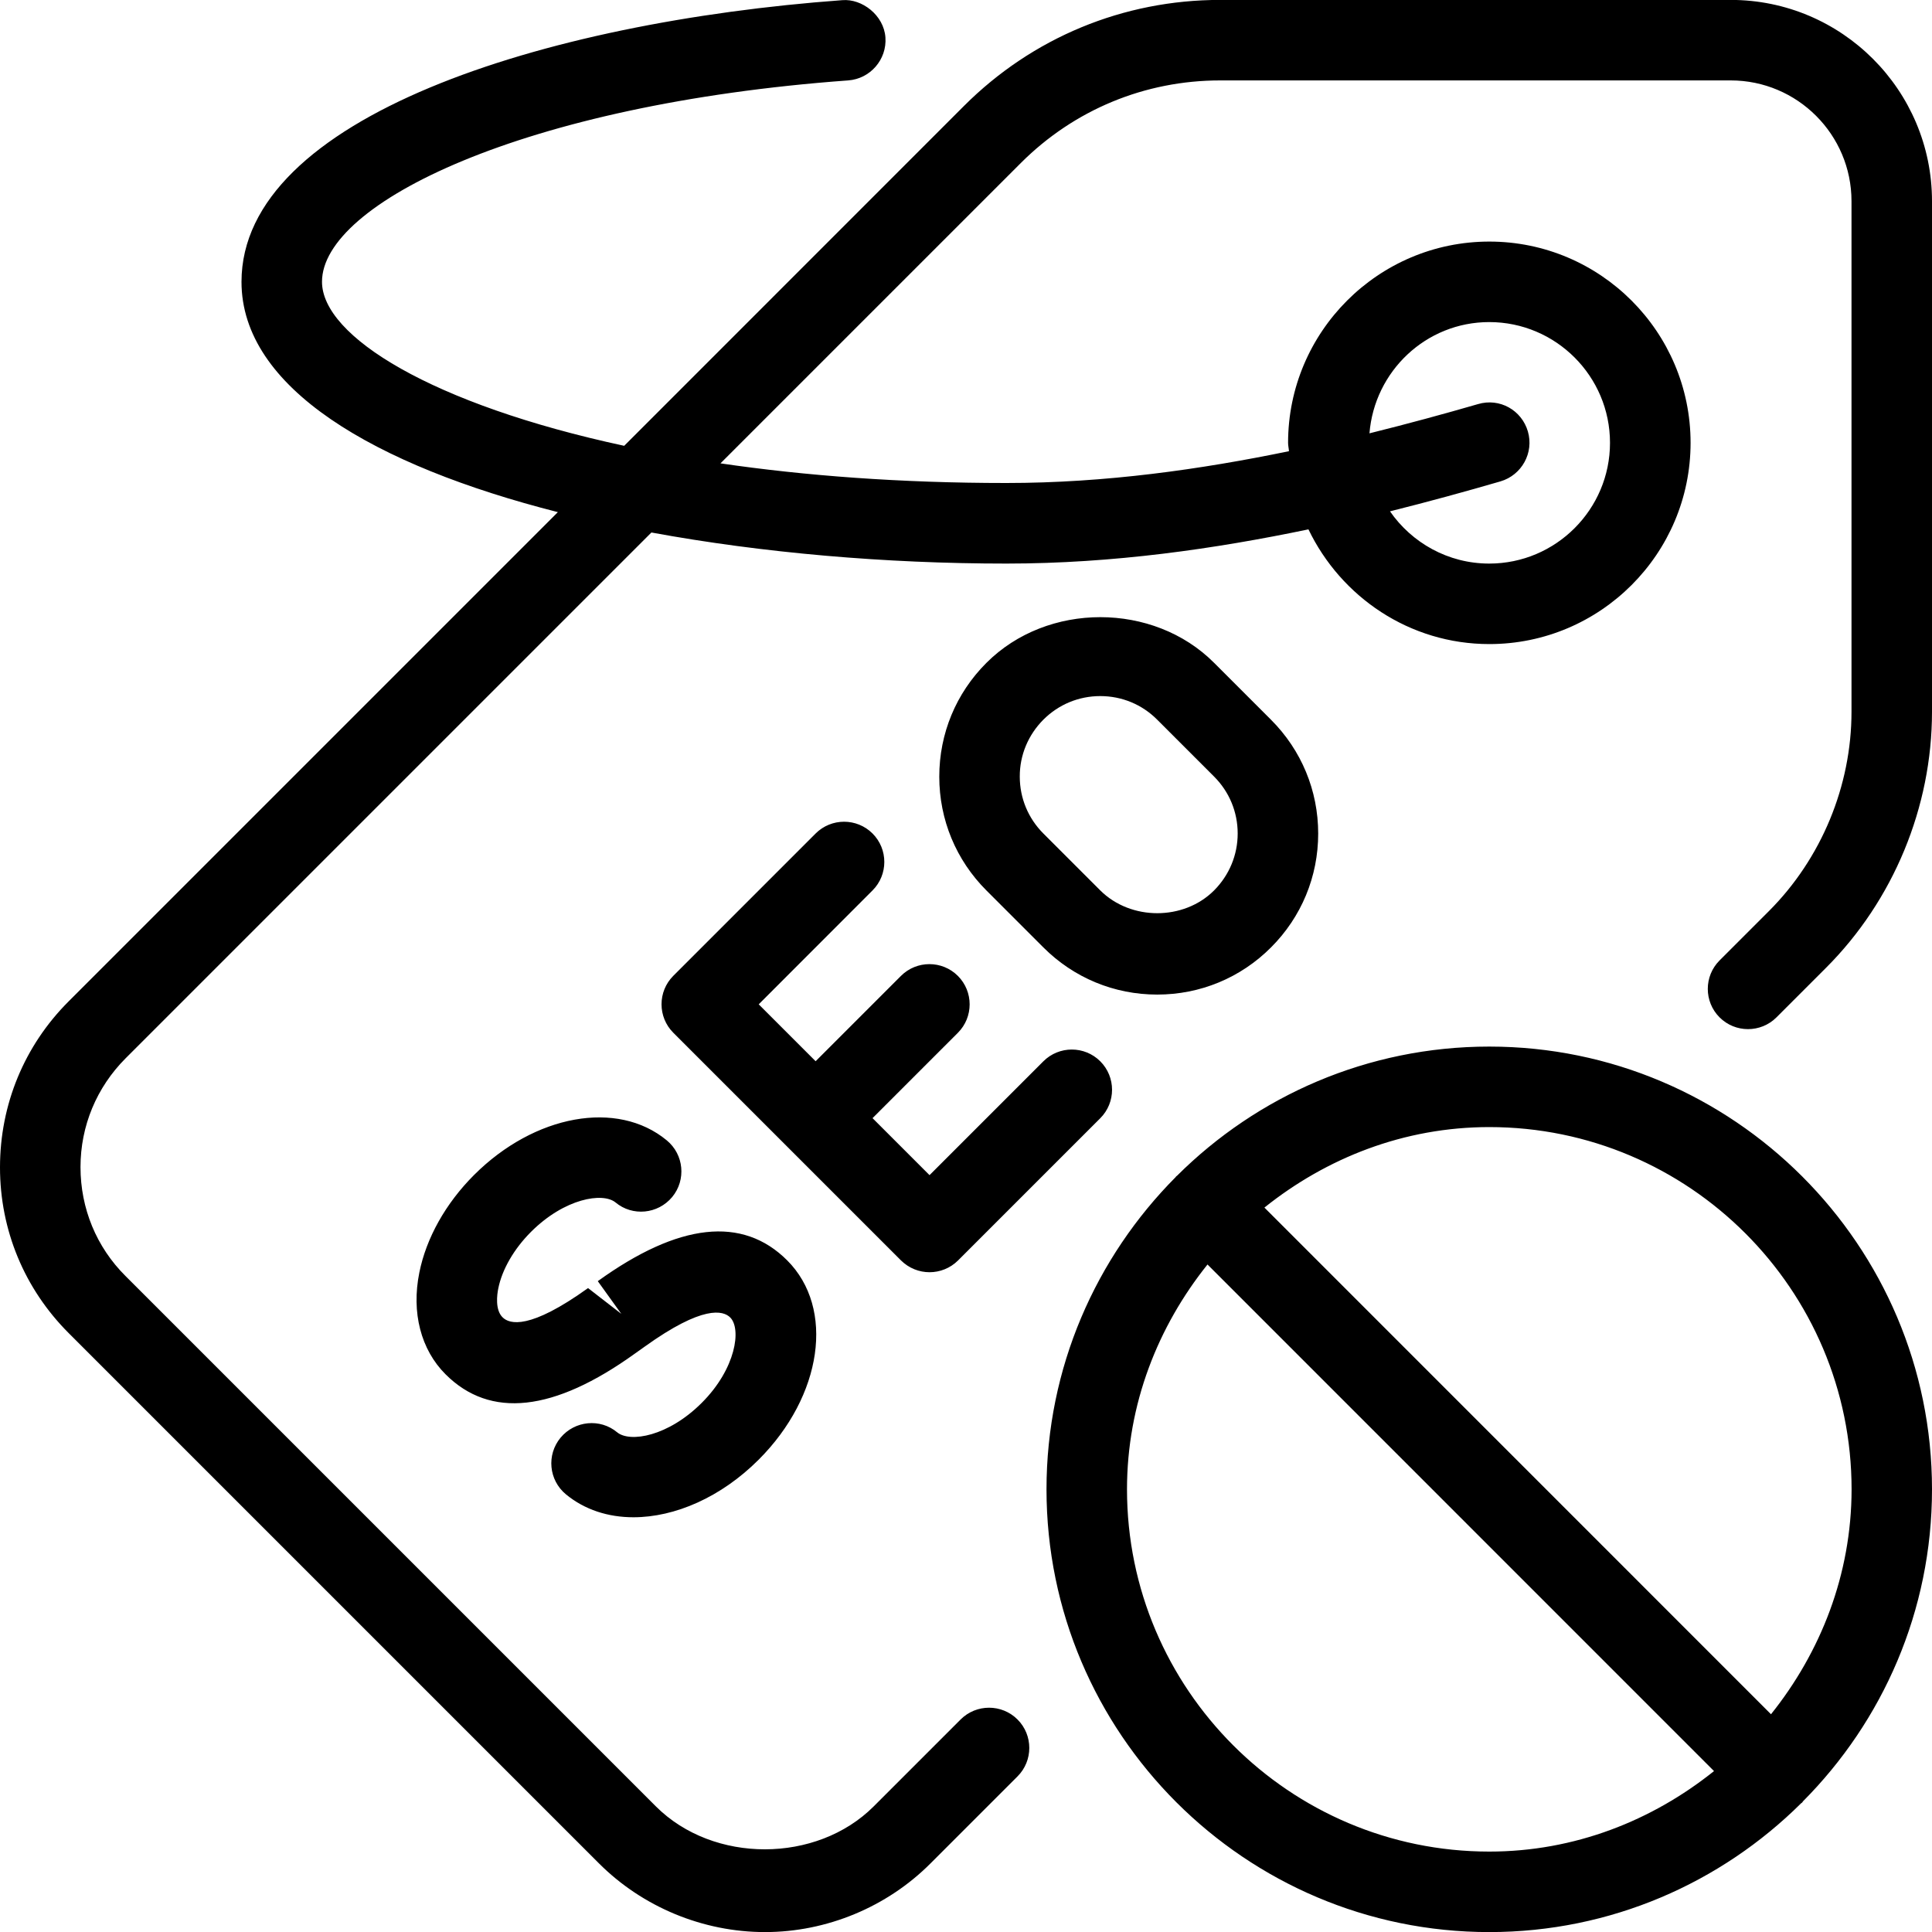 <?xml version="1.0" encoding="iso-8859-1"?>
<!-- Generator: Adobe Illustrator 19.0.0, SVG Export Plug-In . SVG Version: 6.00 Build 0)  -->
<svg version="1.1" id="Layer_1" xmlns="http://www.w3.org/2000/svg" xmlns:xlink="http://www.w3.org/1999/xlink" x="0px" y="0px"
	 viewBox="0 0 24 24" style="enable-background:new 0 0 24 24;" xml:space="preserve">
<g>
	<g>
		<path d="M12.961,11.769c0.378,0.378,0.88,0.586,1.414,0.586c0.535,0,1.037-0.208,1.414-0.586c0.378-0.378,0.586-0.88,0.586-1.414
			s-0.208-1.036-0.586-1.414l-0.707-0.707c-0.753-0.756-2.072-0.757-2.828,0c-0.378,0.377-0.586,0.879-0.586,1.414
			c0,0.534,0.208,1.036,0.586,1.414L12.961,11.769z M12.961,8.94c0.189-0.189,0.44-0.293,0.707-0.293
			c0.268,0,0.519,0.104,0.707,0.293l0.707,0.707c0.189,0.189,0.293,0.44,0.293,0.707c0,0.267-0.105,0.518-0.293,0.707
			c-0.376,0.377-1.034,0.378-1.414,0l-0.707-0.707c-0.189-0.189-0.293-0.44-0.293-0.707C12.667,9.38,12.773,9.129,12.961,8.94z
			 M18.5,13.001c-1.512,0-2.884,0.614-3.879,1.605c-0.003,0.003-0.007,0.004-0.01,0.007c-0.003,0.003-0.004,0.007-0.007,0.01
			C13.614,15.619,13,16.989,13,18.501c0,3.033,2.468,5.5,5.5,5.5c1.51,0,2.879-0.612,3.874-1.6c0.004-0.004,0.01-0.005,0.014-0.01
			c0.004-0.004,0.005-0.01,0.009-0.014C23.387,21.382,24,20.012,24,18.501C24,15.468,21.532,13.001,18.5,13.001z M18.5,23.001
			c-2.481,0-4.5-2.019-4.5-4.5c0-1.06,0.384-2.023,1-2.793l6.292,6.293C20.523,22.617,19.56,23.001,18.5,23.001z M22,21.295
			l-6.293-6.294c0.77-0.616,1.733-1,2.794-1c2.481,0,4.5,2.019,4.5,4.5C23,19.562,22.616,20.525,22,21.295z M21.5-0.001h-6.343
			c-1.203,0-2.333,0.468-3.183,1.318L7.754,5.538C5.365,5.024,4,4.177,4,3.5C4,2.527,6.5,1.294,10.536,0.999
			c0.275-0.02,0.483-0.26,0.463-0.535c-0.02-0.275-0.29-0.482-0.535-0.462C6.748,0.274,3,1.461,3,3.501
			c0,1.318,1.65,2.281,3.93,2.861L0.852,12.44C0.302,12.99,0,13.721,0,14.502c0,0.778,0.303,1.508,0.853,2.058l6.588,6.588
			c0.542,0.542,1.292,0.853,2.062,0.853c0.766,0,1.516-0.311,2.057-0.854l1.08-1.08c0.195-0.195,0.195-0.512,0-0.707
			s-0.512-0.195-0.707,0l-1.08,1.08c-0.708,0.708-1.991,0.713-2.705,0L1.56,15.852C1.198,15.492,1,15.012,1,14.498
			c0-0.511,0.2-0.99,0.56-1.351l6.532-6.532c1.382,0.254,2.91,0.386,4.409,0.386c1.331,0,2.596-0.184,3.753-0.425
			c0.404,0.839,1.255,1.425,2.247,1.425c1.379,0,2.5-1.122,2.5-2.5s-1.121-2.5-2.5-2.5c-1.379,0-2.5,1.122-2.5,2.5
			c0,0.036,0.009,0.069,0.011,0.104C14.921,5.83,13.736,6,12.5,6C11.183,6,9.994,5.909,8.95,5.756l3.732-3.732
			c0.662-0.661,1.54-1.025,2.476-1.025H21.5c0.827,0,1.5,0.673,1.5,1.5v6.343c0,0.921-0.374,1.823-1.025,2.475l-0.614,0.614
			c-0.195,0.195-0.195,0.512,0,0.707s0.512,0.195,0.707,0l0.614-0.614C23.521,11.186,24,10.026,24,8.842V2.499
			C24,1.121,22.88-0.001,21.5-0.001z M18.5,4.001c0.827,0,1.5,0.673,1.5,1.5c0,0.827-0.673,1.5-1.5,1.5
			c-0.511,0-0.962-0.258-1.233-0.649c0.488-0.122,0.949-0.249,1.372-0.372c0.265-0.078,0.418-0.355,0.341-0.62
			c-0.077-0.265-0.351-0.42-0.62-0.34c-0.414,0.12-0.869,0.244-1.348,0.363C17.074,4.612,17.714,4.001,18.5,4.001z M11.547,15.804
			c0.128,0,0.256-0.049,0.353-0.145l1.768-1.768c0.195-0.195,0.195-0.512,0-0.707s-0.512-0.195-0.707,0l-1.414,1.414l-0.708-0.708
			l1.06-1.06c0.195-0.195,0.195-0.512,0-0.707s-0.512-0.195-0.707,0l-1.06,1.06l-0.707-0.707l1.414-1.415
			c0.195-0.195,0.195-0.512,0-0.707s-0.512-0.195-0.707,0l-1.768,1.768c-0.195,0.195-0.195,0.512,0,0.707l2.828,2.828
			C11.291,15.755,11.419,15.804,11.547,15.804z M7.667,17.793c-0.211-0.176-0.526-0.146-0.703,0.066
			c-0.177,0.213-0.147,0.528,0.066,0.704c0.233,0.192,0.525,0.285,0.839,0.285c0.515,0,1.088-0.248,1.556-0.716
			c0.792-0.792,0.949-1.88,0.354-2.475c-0.554-0.554-1.346-0.468-2.353,0.258l0.292,0.406l-0.413-0.32
			c-0.724,0.52-0.975,0.45-1.062,0.363c-0.094-0.093-0.069-0.282-0.053-0.359c0.047-0.235,0.195-0.491,0.406-0.702
			c0.419-0.419,0.893-0.494,1.05-0.366c0.211,0.176,0.526,0.146,0.704-0.067c0.176-0.213,0.146-0.528-0.067-0.704
			c-0.614-0.508-1.642-0.321-2.394,0.43c-0.353,0.353-0.594,0.783-0.68,1.213c-0.1,0.496,0.019,0.957,0.326,1.263
			c0.554,0.554,1.344,0.468,2.353-0.258l0.121-0.086c0.722-0.518,0.975-0.449,1.062-0.362c0.141,0.141,0.072,0.636-0.354,1.061
			C8.299,17.845,7.826,17.923,7.667,17.793z"/>
	</g>
</g>
</svg>
